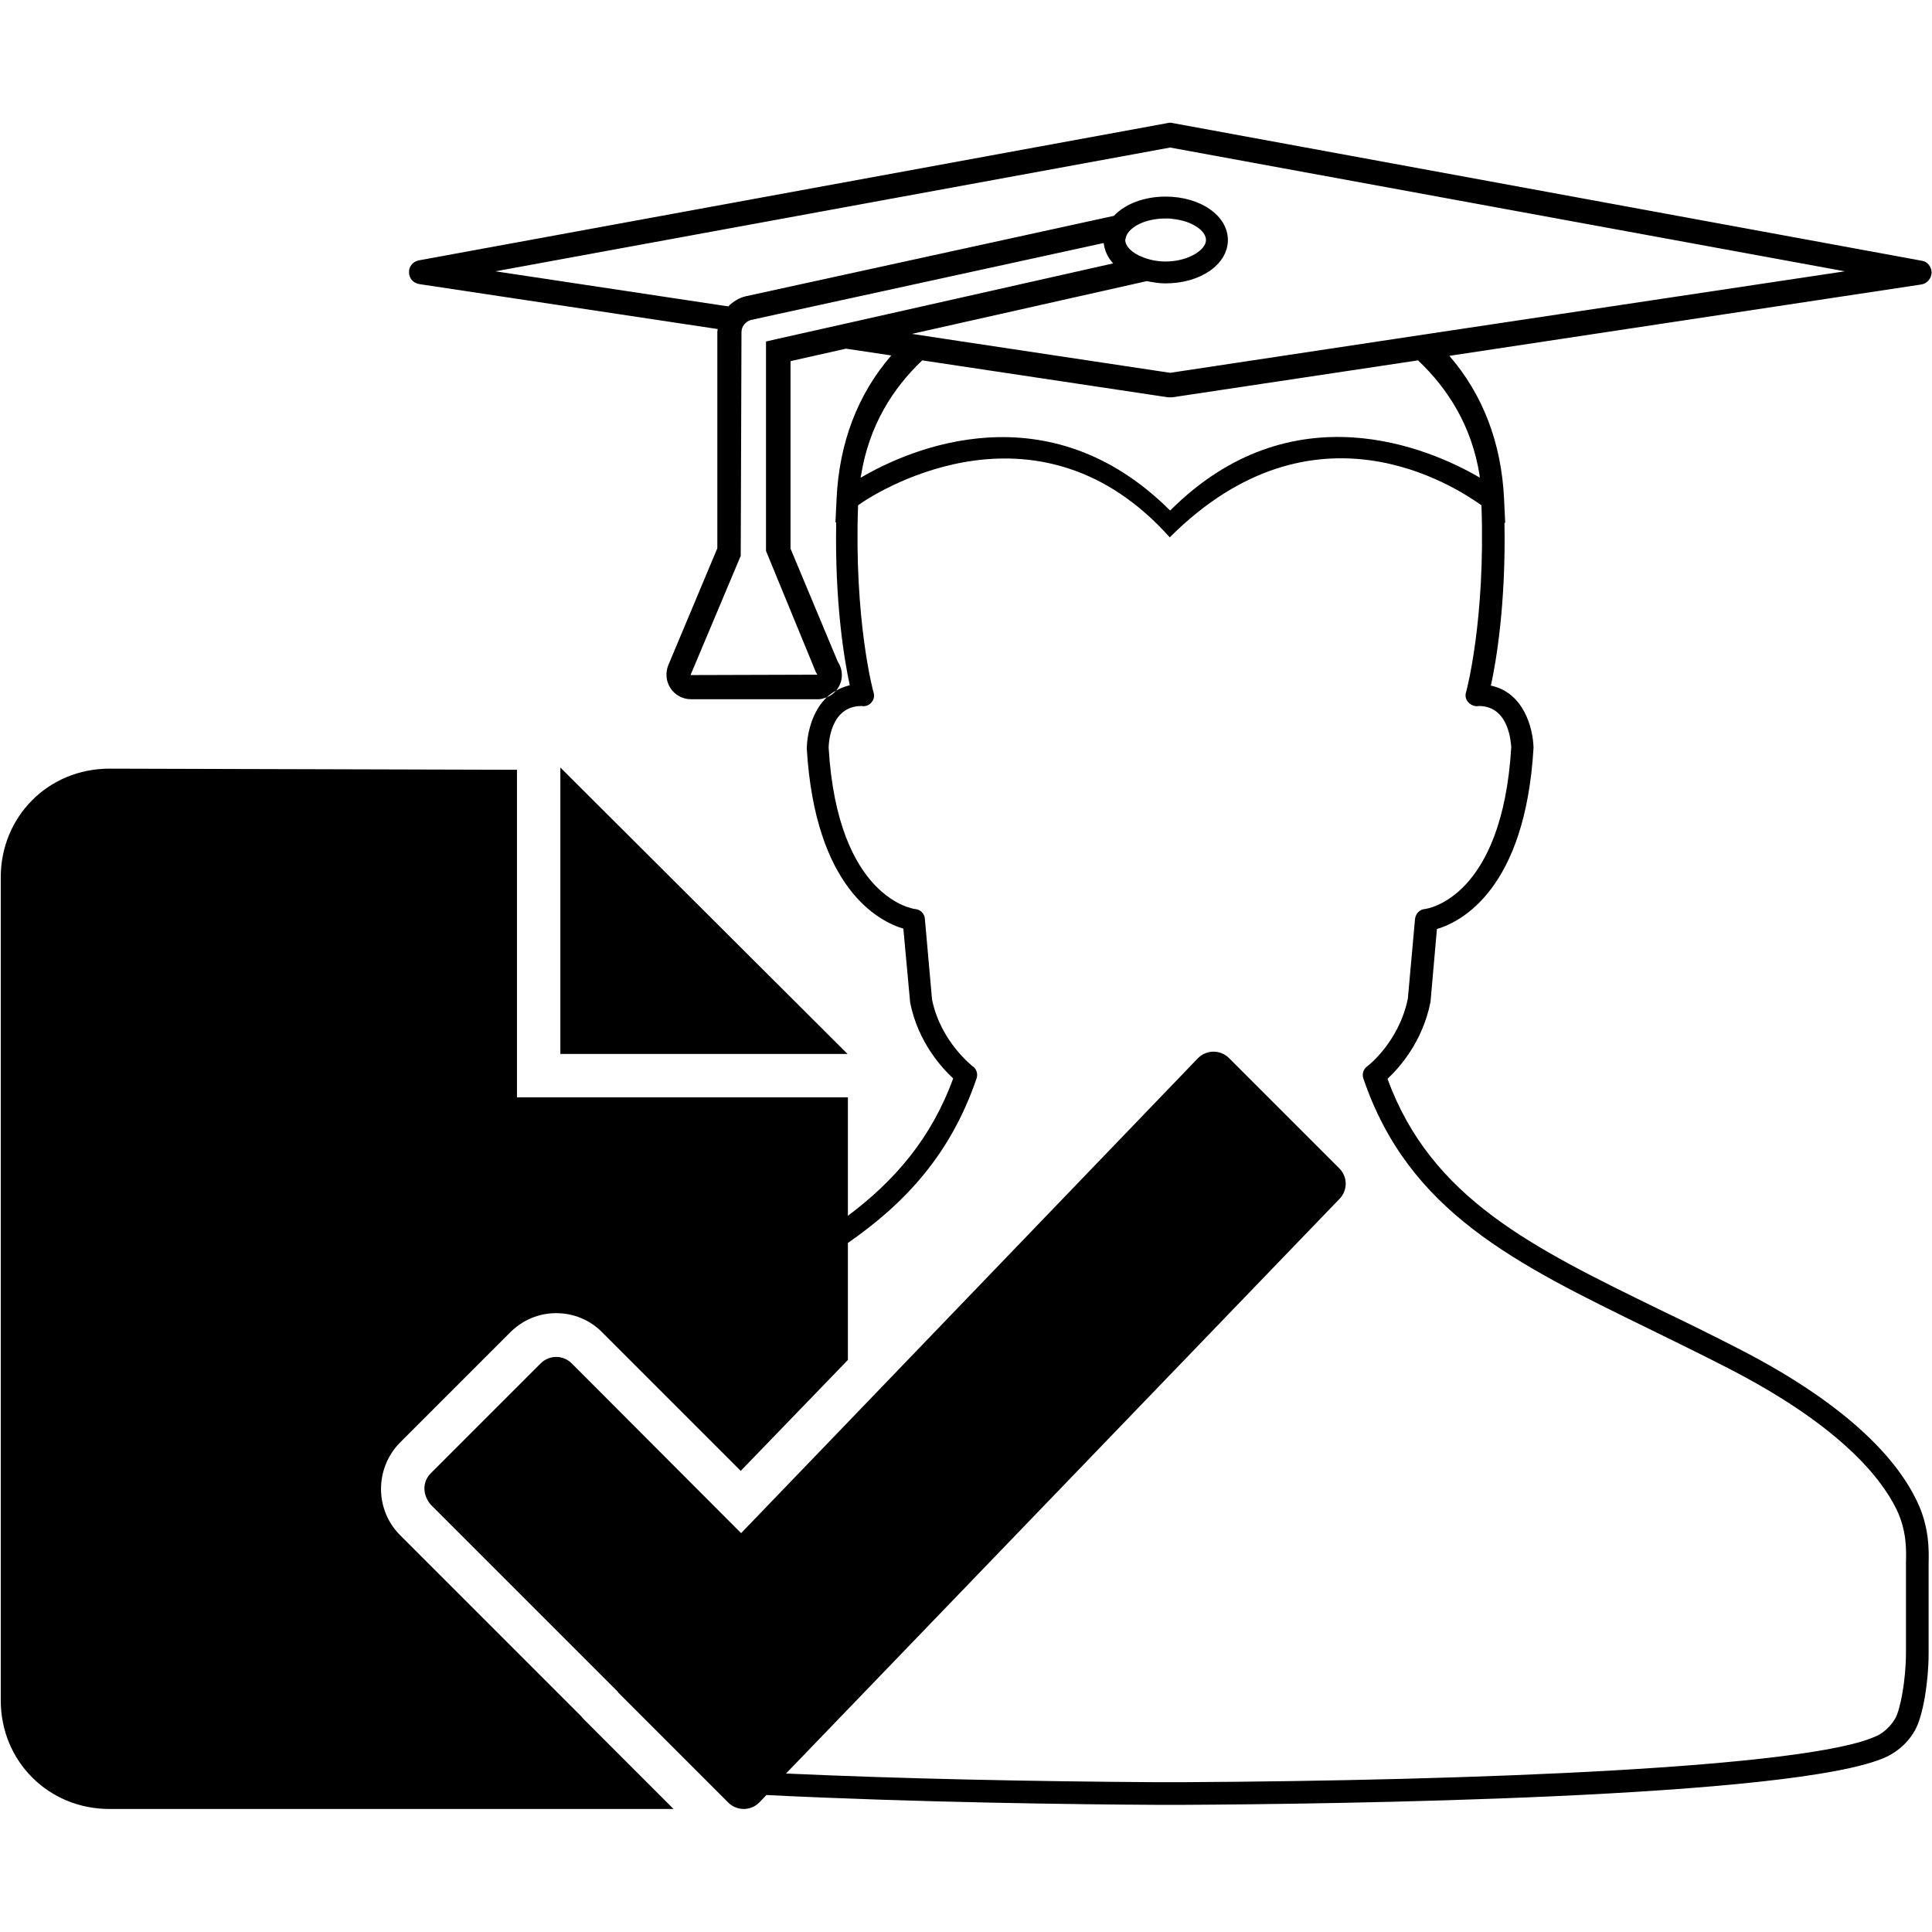 <?xml version="1.0" encoding="utf-8"?>
<!-- Generator: Adobe Illustrator 16.0.0, SVG Export Plug-In . SVG Version: 6.00 Build 0)  -->
<!DOCTYPE svg PUBLIC "-//W3C//DTD SVG 1.1//EN" "http://www.w3.org/Graphics/SVG/1.1/DTD/svg11.dtd">
<svg version="1.1"
	 id="svg2" xmlns:svg="http://www.w3.org/2000/svg" xmlns:cc="http://creativecommons.org/ns#" xmlns:rdf="http://www.w3.org/1999/02/22-rdf-syntax-ns#" xmlns:inkscape="http://www.inkscape.org/namespaces/inkscape" xmlns:dc="http://purl.org/dc/elements/1.1/" xmlns:sodipodi="http://sodipodi.sourceforge.net/DTD/sodipodi-0.dtd" inkscape:version="0.48.3.1 r9886" inkscape:export-ydpi="230.97745" inkscape:export-xdpi="230.97745" sodipodi:docname="Facebook Home (Clear).svg" inkscape:export-filename="R:\Media\Pictures\Logos\Facebook Home (Clear).png"
	 xmlns="http://www.w3.org/2000/svg" xmlns:xlink="http://www.w3.org/1999/xlink" x="0px" y="0px" width="512px" height="512px"
	 viewBox="0 0 512 512" style="enable-background:new 0 0 512 512;" xml:space="preserve">
<g>
	<polygon points="148.5,203.4 148.5,279.3 224.6,279.3 	"/>
	<path d="M460.9,357.5c-7.2-3.7-14.3-7.2-21-10.4c-33.8-16.5-60.6-29.5-72.2-61.2c3-2.8,9.3-9.7,11.4-20.4l1.7-19.3
		c6.4-1.9,23.4-10.5,25.6-48c-0.1-5.2-2.6-14.7-11.3-16.5c1.4-6.4,4-21.6,3.6-43.2l0.2,0.1l-0.3-6.2c0,0,0-0.1,0-0.1
		c-0.7-14.9-5.6-27.7-14.5-38l125-18.9c1.6-0.2,2.7-1.6,2.8-3.1c0-1.6-1.1-3-2.6-3.2L310.7,32.6c-0.4-0.1-0.8-0.1-1.2,0L111,69
		c-1.6,0.3-2.7,1.7-2.6,3.2c0,1.6,1.2,2.9,2.8,3.1l79,11.9c0,0.2-0.1,0.4-0.1,0.7v57.4l-13,31c-0.8,2-0.6,4.3,0.6,6.1
		c1.2,1.8,3.2,2.9,5.4,2.9H217l0,0c0.7,0,1.4-0.3,2.1-0.5c0.7-0.7,1.6-1.3,2.5-1.8c0.9-1.1,1.5-2.5,1.5-4.1c0-1.3-0.4-2.5-1.1-3.6
		l-12.5-29.9V95.7l14.7-3.3l12,1.8c-8.9,10.3-13.8,23.1-14.5,38c0,0.1,0,0.1,0,0.1l-0.3,6.2l0.2-0.1c-0.4,21.6,2.2,36.8,3.6,43.2
		c-1.3,0.3-2.5,0.8-3.6,1.4c-0.7,0.8-1.5,1.4-2.5,1.8c-3.9,3.7-5.2,9.6-5.3,13.5c2.2,37.3,19.2,45.9,25.6,47.8l1.8,19.6
		c2.1,10.5,8.4,17.3,11.4,20.1c-5.8,15.9-15.5,27.1-27.9,36.4v-31.4h-87.7V204L29,203.7c-16.2,0-28.8,12.7-28.8,28.8v218.1
		c0,16.2,12.7,28.8,28.8,28.8h149.5l-5.8-5.8l-6.3-6.3l-10.8-10.8l-1.3-1.3l0-0.1l-39.4-39.4l-5.7-5.7l-3.2-3.2
		c-6.7-6.7-6.7-17.7,0-24.5l29.2-29.2c3.3-3.3,7.6-5.1,12.2-5.1s9,1.8,12.2,5.1l2.8,2.8l4.3,4.3l29.6,29.6l28.4-29.4v-31
		c15.4-10.7,27.3-23.7,34.1-43.6c0.4-1.2,0-2.5-1-3.2c-0.1-0.1-8.5-6.5-10.8-17.7l-1.9-21.4c-0.1-1.4-1.2-2.5-2.6-2.6
		c-0.2,0-20.5-2.6-22.9-42.7c0-1.1,0.4-11.1,8.7-11.1c1,0.2,2-0.2,2.6-0.9c0.7-0.7,0.9-1.8,0.6-2.7c-0.1-0.2-5.2-19.2-4.1-49.6
		c6.8-4.9,48.5-29.6,82.6,8.5l0-0.6l0,0.6c38.3-38.3,75.8-13.3,82.6-8.5c1.1,30.4-4,49.4-4.1,49.6c-0.3,1,0,2,0.7,2.7
		c0.7,0.7,1.7,1.1,2.7,0.9c8.1,0,8.5,9.9,8.6,10.9c-2.4,39.9-22.1,42.8-22.9,42.9c-1.4,0.1-2.4,1.2-2.6,2.6l-1.9,21.1
		c-2.3,11.5-10.7,18-10.8,18c-1,0.7-1.4,2.1-1,3.2c12,35.3,40.1,49,75.8,66.4c6.7,3.3,13.7,6.7,20.9,10.4
		c29,14.9,40.3,28.6,44.6,37.4c2.7,5.6,2.6,10.7,2.5,14.1l0,23.9c0,7.2-1.5,15.2-2.9,17.5c-1.7,2.9-4.2,4.3-5,4.6
		c-18.2,8.4-107,11.8-184,12.2c-0.1,0-0.2,0-0.3,0l-3,0l-3,0c-0.1,0-0.2,0-0.3,0c-32.8-0.2-67.6-0.9-98.3-2.3l15.9-16.5l130.7-135.7
		c2.3-2.3,2.3-5.9,0-8.2l-29.2-29.2c-1.1-1.1-2.6-1.7-4.1-1.7c-1.5,0-3,0.6-4.1,1.7L224.6,377l-28.2,29.3L156,365.8l-4.2-4.2
		l-0.3-0.3c-1.1-1.1-2.6-1.7-4.1-1.7c-1.5,0-3,0.6-4.1,1.7l-29.2,29.2c-1.6,1.6-2,3.9-1.3,5.9c0.3,0.8,0.7,1.6,1.3,2.3l2.8,2.8
		l46.8,46.8c0.1,0.1,0.1,0.1,0.1,0.2l20.3,20.3l6.2,6.2l2.7,2.7c1.1,1.1,2.6,1.7,4.1,1.7c0,0,0,0,0,0c0,0,0,0,0,0
		c1.5,0,3-0.6,4.1-1.7l1.9-2c40.2,2,83.4,2.5,103.2,2.6c0.1,0,0.2,0,0.4,0l3.4,0l3.4,0c0.1,0,0.3,0,0.4,0
		c38.1-0.2,162.2-1.7,186-12.7c1.5-0.7,5.1-2.7,7.5-6.9c2.3-3.9,3.7-13.4,3.7-20.4v-22.6l0-1.2c0.1-3.7,0.2-9.9-3.1-16.7
		C503.3,387.9,491.3,373.1,460.9,357.5z M131.3,71.9l178.8-32.8l178.8,32.8L378.4,88.5l-9.3,1.4l-59,8.9L251,89.9l-9.2-1.4l-0.2,0
		l62.3-14c1.6,0.3,3.2,0.6,5,0.6c9.2,0,16.5-5,16.5-11.5c0-6.4-7.2-11.5-16.5-11.5c-5.8,0-10.8,2-13.7,5.1l-97.5,21.3
		c-1.8,0.4-3.4,1.4-4.7,2.7L131.3,71.9z M298.2,63.6c0-0.1,0.1-0.3,0.1-0.4c0.4-2.6,4.6-5.3,10.6-5.3c0.6,0,1.2,0,1.7,0.1
		c5.4,0.5,9,3.2,9,5.6c0,1.4-1.3,2.9-3.4,4c-1.9,1-4.4,1.7-7.3,1.7c-2.4,0-4.5-0.5-6.2-1.2C299.9,67,298.2,65.2,298.2,63.6z
		 M223.9,85.8l-17.4,3.9l-3.5,0.8V146l13.2,32.1l0.4,0.7l-0.2,0l-33.4,0.1l13.3-31.6l0.2-59V88c0-1.5,1.1-2.8,2.5-3.2l7.3-1.6
		l86.2-18.8c0.2,2,1.1,3.9,2.5,5.4L223.9,85.8z M310.1,135.3c-32.3-32.2-68.8-16.5-82-8.7c0-0.2,0-0.5,0.1-0.7
		c2.1-13,8.3-22.9,16.2-30.4l65.2,9.8c0.2,0,0.3,0,0.5,0c0.2,0,0.3,0,0.5,0l65.2-9.8c8,7.6,14.2,17.4,16.3,30.4c0,0.2,0,0.5,0.1,0.7
		C378.9,118.8,342.4,103,310.1,135.3z"/>
</g>
</svg>
